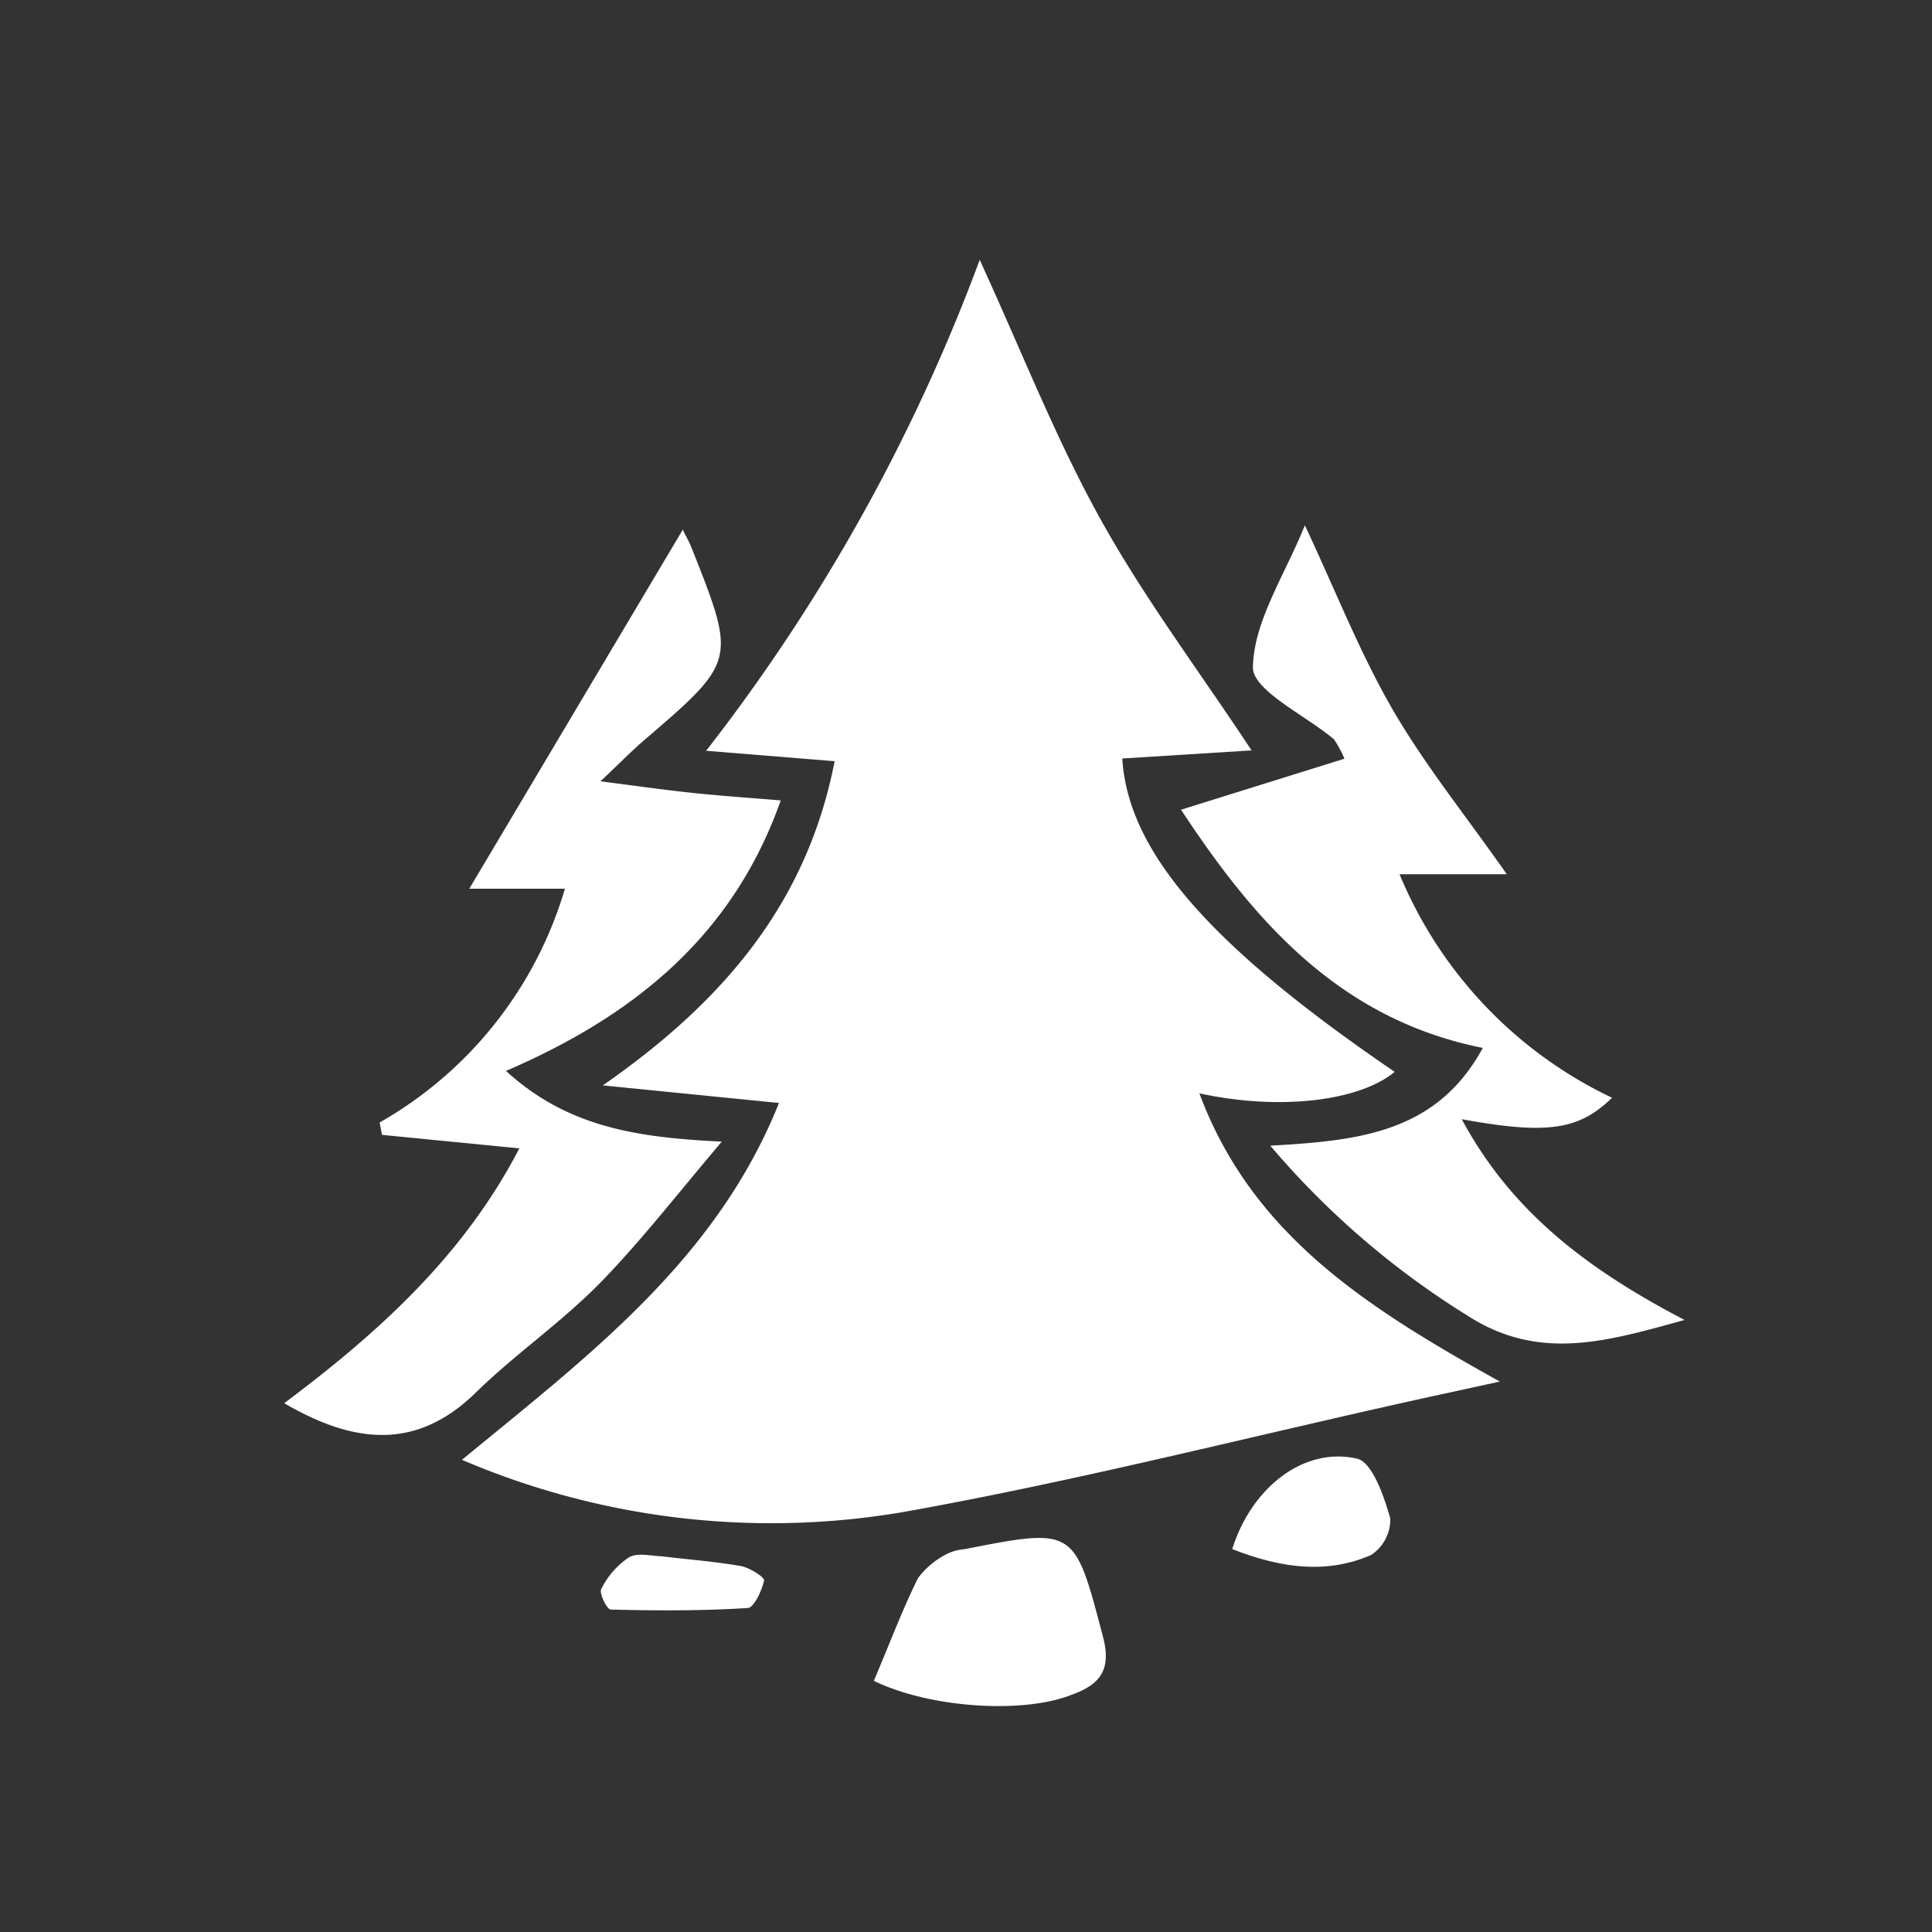 <svg id="f1528dd7-e562-40a9-a0bd-1cbada610796" data-name="Layer 1" xmlns="http://www.w3.org/2000/svg" viewBox="0 0 100 100"><rect x="0" y="0" width="100" height="100" fill="#333333" stroke="none"/><defs><style>.e78d5496-aad9-42a9-8e9d-d919ccdadbb5{fill:#fff;}</style></defs><title>ICONS CITY</title><path class="e78d5496-aad9-42a9-8e9d-d919ccdadbb5" d="M23.91,75.56c6.56-5.4,13.15-10.33,16.41-18.47l-9.12-.91c6.11-4.25,10.55-9.32,12-16.78l-6.65-.54A95.3,95.3,0,0,0,50.71,13.45c2.14,4.66,3.89,9.15,6.2,13.33s5.1,7.86,7.87,12.06l-6.69.42c.29,4.79,4.45,9.64,14.1,16.22-1.88,1.55-6.06,2-10.11,1.11C64.83,64,70.92,67.77,77.63,71.51l-3.49.76c-9.13,2-18.22,4.36-27.43,6A40.68,40.68,0,0,1,23.91,75.56Z"/><path class="e78d5496-aad9-42a9-8e9d-d919ccdadbb5" d="M35.35,27.4c0,.1.27.51.44.94,2.33,5.87,2.33,5.87-2.48,10-.63.54-1.21,1.14-2.23,2.1,2,.26,3.42.46,4.86.61s2.79.24,4.47.38c-2.47,7-7.58,11.14-14.22,14,3.19,2.92,6.8,3.45,11.17,3.66-2.28,2.69-4.07,5-6.13,7.14S26.77,70,24.71,72c-3.13,3.12-6.39,2.73-10,.63C19.56,69,24,65,26.88,59.44l-7.11-.7-.12-.64A20.63,20.63,0,0,0,29.24,46H24.29Z"/><path class="e78d5496-aad9-42a9-8e9d-d919ccdadbb5" d="M65.75,59.3c4.6-.26,8.61-.67,11-5.06-7.41-1.48-11.82-6.55-15.62-12.33l8.46-2.64a6.33,6.33,0,0,0-.54-1c-1.48-1.25-4.22-2.53-4.2-3.74.05-2.39,1.64-4.74,2.69-7.34,1.6,3.41,2.83,6.56,4.5,9.46s3.8,5.53,5.95,8.6H72.44a22.23,22.23,0,0,0,11,11.57c-1.72,1.67-3.35,1.92-7.78,1.11,2.61,4.86,6.61,7.82,11.53,10.39-4.07,1.13-7.57,2.17-11.29-.26A43.17,43.17,0,0,1,65.75,59.3Z"/><path class="e78d5496-aad9-42a9-8e9d-d919ccdadbb5" d="M45.23,87c.79-1.86,1.45-3.62,2.28-5.31A4.23,4.23,0,0,1,49,80.44a2.35,2.35,0,0,1,.9-.25c5.76-1.13,5.71-1.11,7.19,4.53.45,1.7-.14,2.47-1.62,3C53,88.71,48.18,88.43,45.23,87Z"/><path class="e78d5496-aad9-42a9-8e9d-d919ccdadbb5" d="M63.78,80.18c1-3.19,3.71-5.31,6.46-4.68.8.18,1.41,2,1.72,3.09a2.19,2.19,0,0,1-1,1.9C68.63,81.5,66.26,81.15,63.78,80.18Z"/><path class="e78d5496-aad9-42a9-8e9d-d919ccdadbb5" d="M34.22,80.55c1.5.18,2.83.28,4.13.51.45.08,1.23.58,1.2.74-.12.54-.52,1.41-.85,1.43-2.36.15-4.72.14-7.09.08-.19,0-.61-.84-.49-1.06a4.23,4.23,0,0,1,1.43-1.64C33,80.34,33.77,80.55,34.22,80.55Z"/></svg>